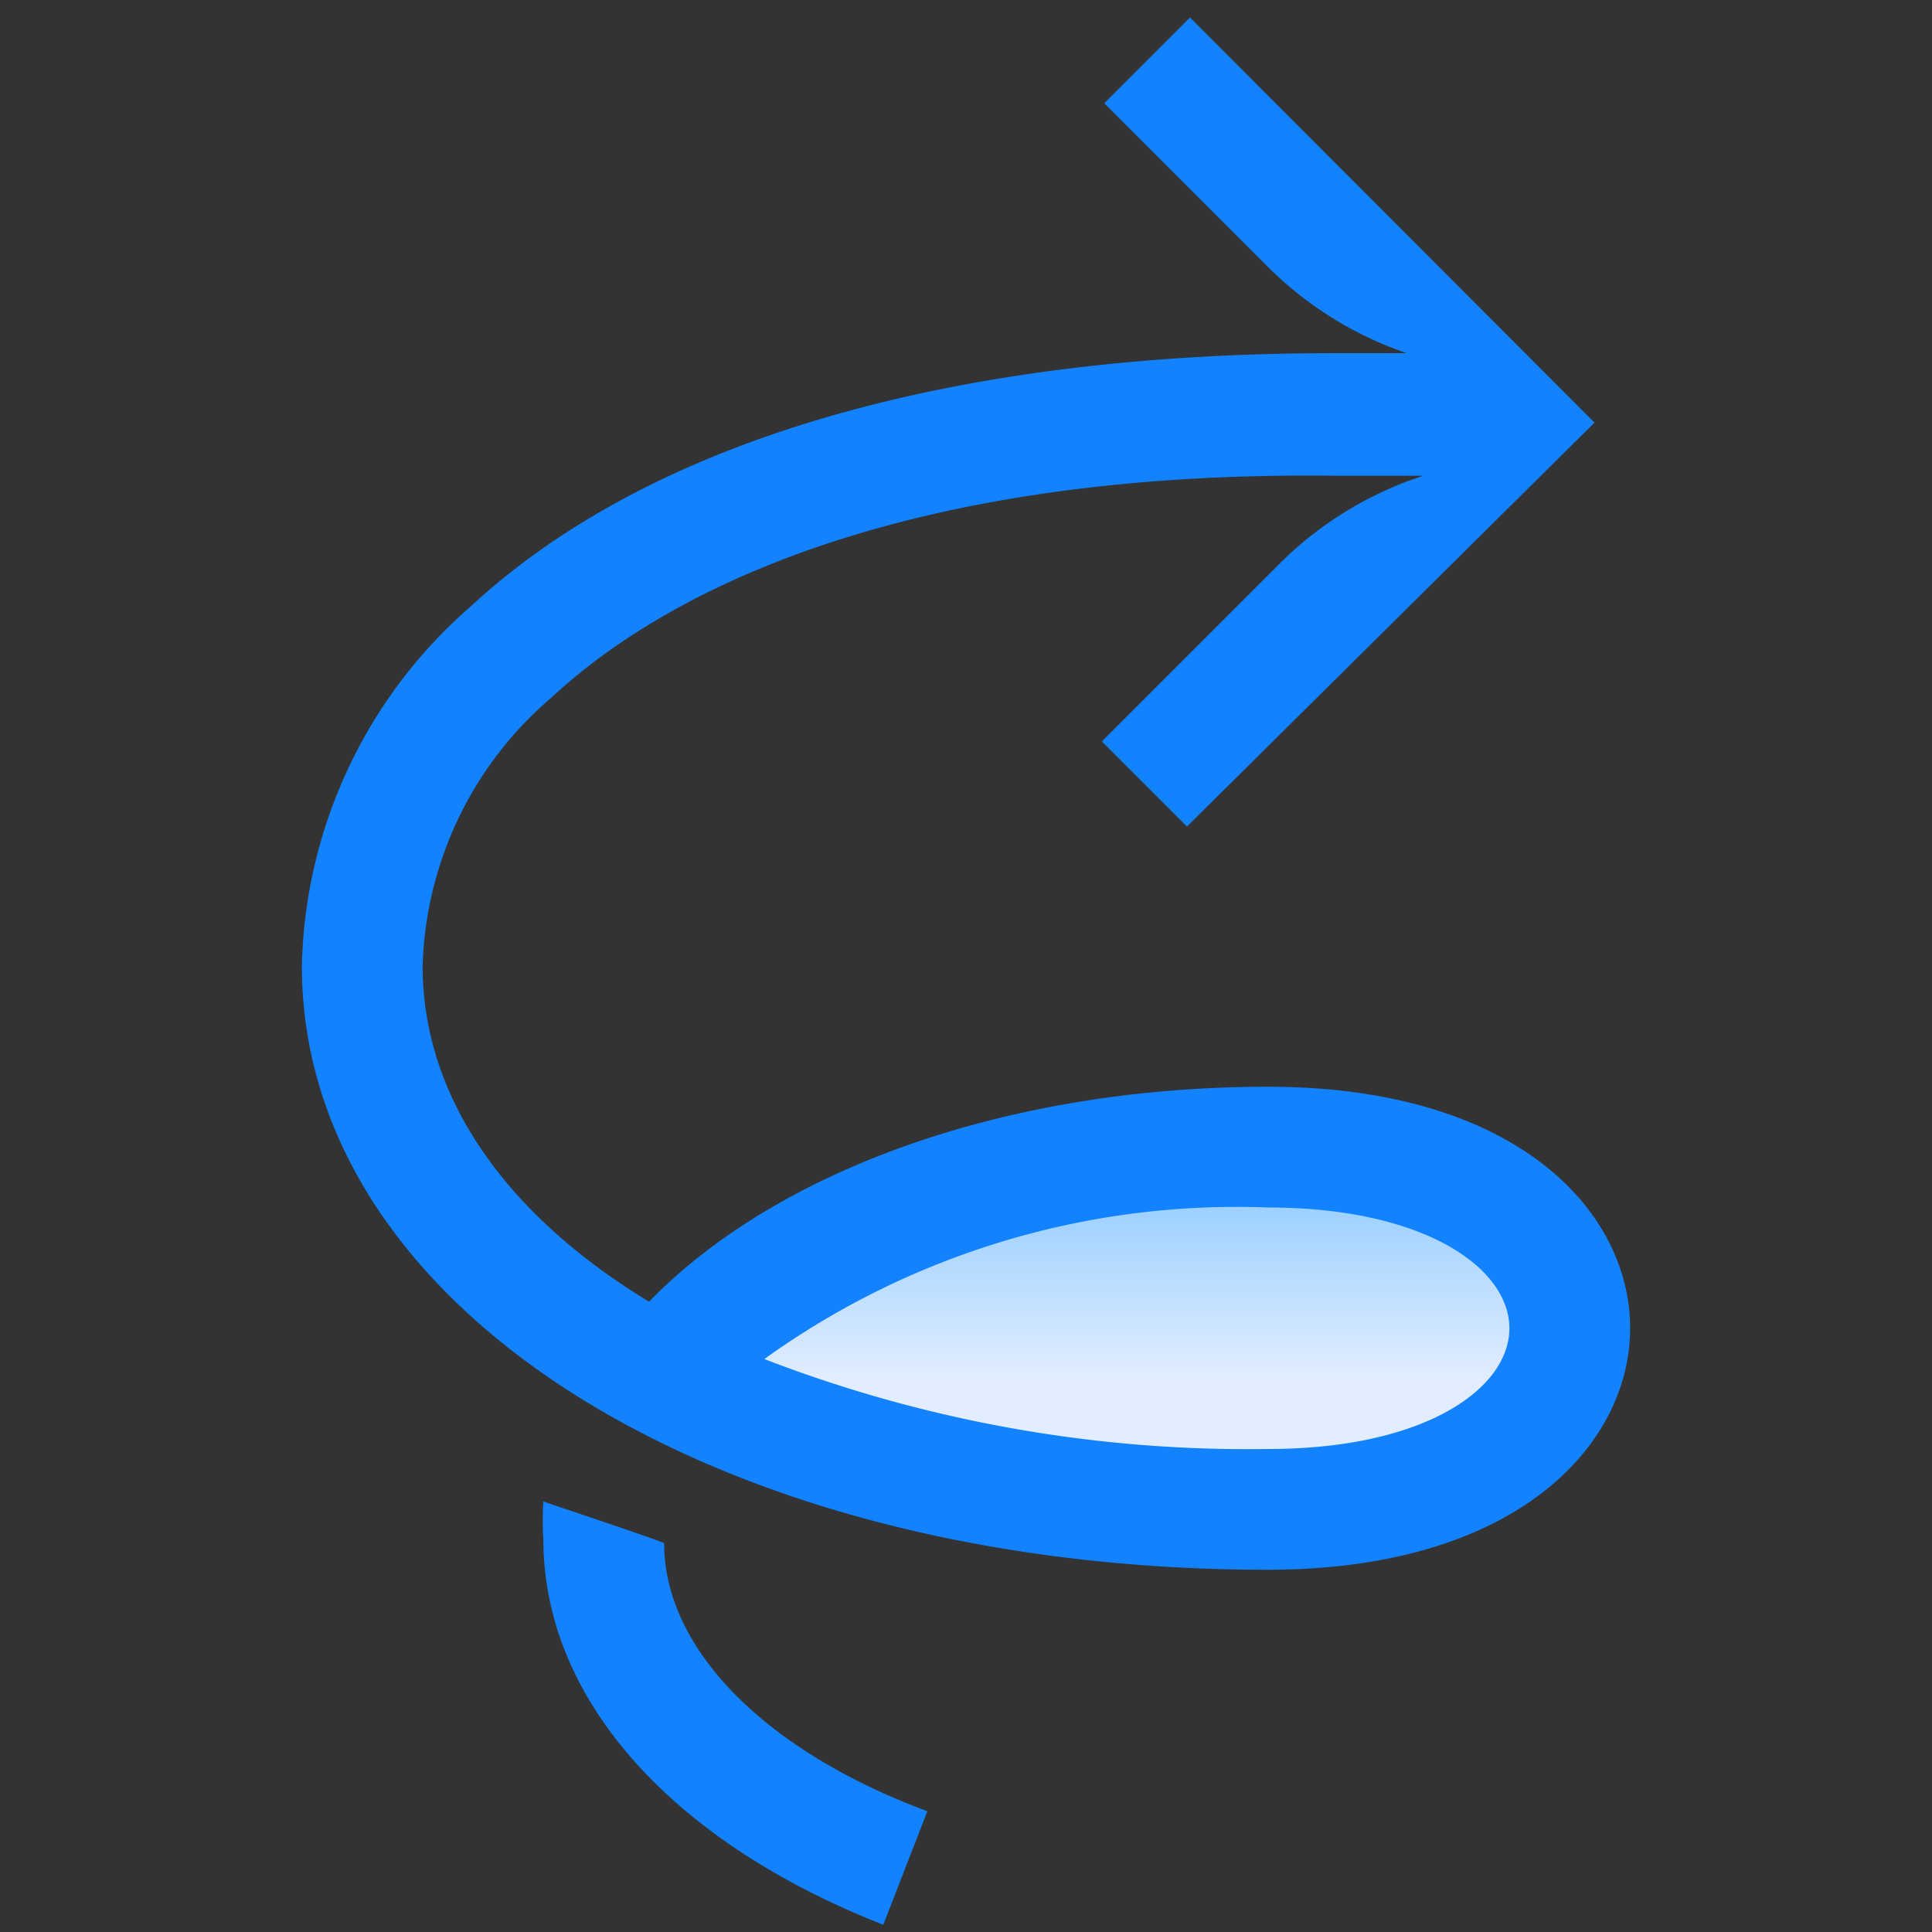 <?xml version="1.0" ?><svg data-name="Layer 1" id="Layer_1" viewBox="0 0 32 32" xmlns="http://www.w3.org/2000/svg" xmlns:xlink="http://www.w3.org/1999/xlink"><rect x="0" y="0" width="32" height="32" fill="#333333" stroke="none"/><defs><style>.cls-1{fill:url(#linear-gradient);}.cls-2{fill:#1282ff;}</style><linearGradient gradientUnits="userSpaceOnUse" id="linear-gradient" x1="18.5" x2="18.5" y1="25" y2="19"><stop offset="0.36" stop-color="#e2edff"/><stop offset="1" stop-color="#85c7ff"/></linearGradient></defs><title/><path class="cls-1" d="M11,22.8c1.74-2.24,5.56-3.8,10-3.8,6.63,0,6.69,6,0,6Z"/><path class="cls-2" d="M21,18c-4.27,0-8.1,1.35-10.25,3.56C8.41,20.14,7,18.2,7,16a6.07,6.07,0,0,1,2.15-4.46c1.59-1.48,5.33-3.76,13-3.66h1.42l-.2.07a6,6,0,0,0-2.18,1.39l-2.94,2.94,1.41,1.41L26.41,7,19.71.29,18.29,1.71,21,4.42a6,6,0,0,0,2.3,1.43l.07,0H22.09c-6.28,0-11.29,1.41-14.3,4.2A8.12,8.12,0,0,0,5,16c0,5.7,6.88,10,16,10,4.12,0,6-2.07,6-4S25.13,18,21,18Zm0,6a22.22,22.22,0,0,1-8.34-1.49A13.39,13.39,0,0,1,21,20c2.59,0,4,1,4,2S23.6,24,21,24Z"/><path class="cls-2" d="M9,24.87a4.81,4.81,0,0,0,0,.63c0,2.63,2.11,5,5.63,6.38L15.36,30C12.67,29,11,27.31,11,25.56,11,25.54,9,24.87,9,24.87Z"/></svg>